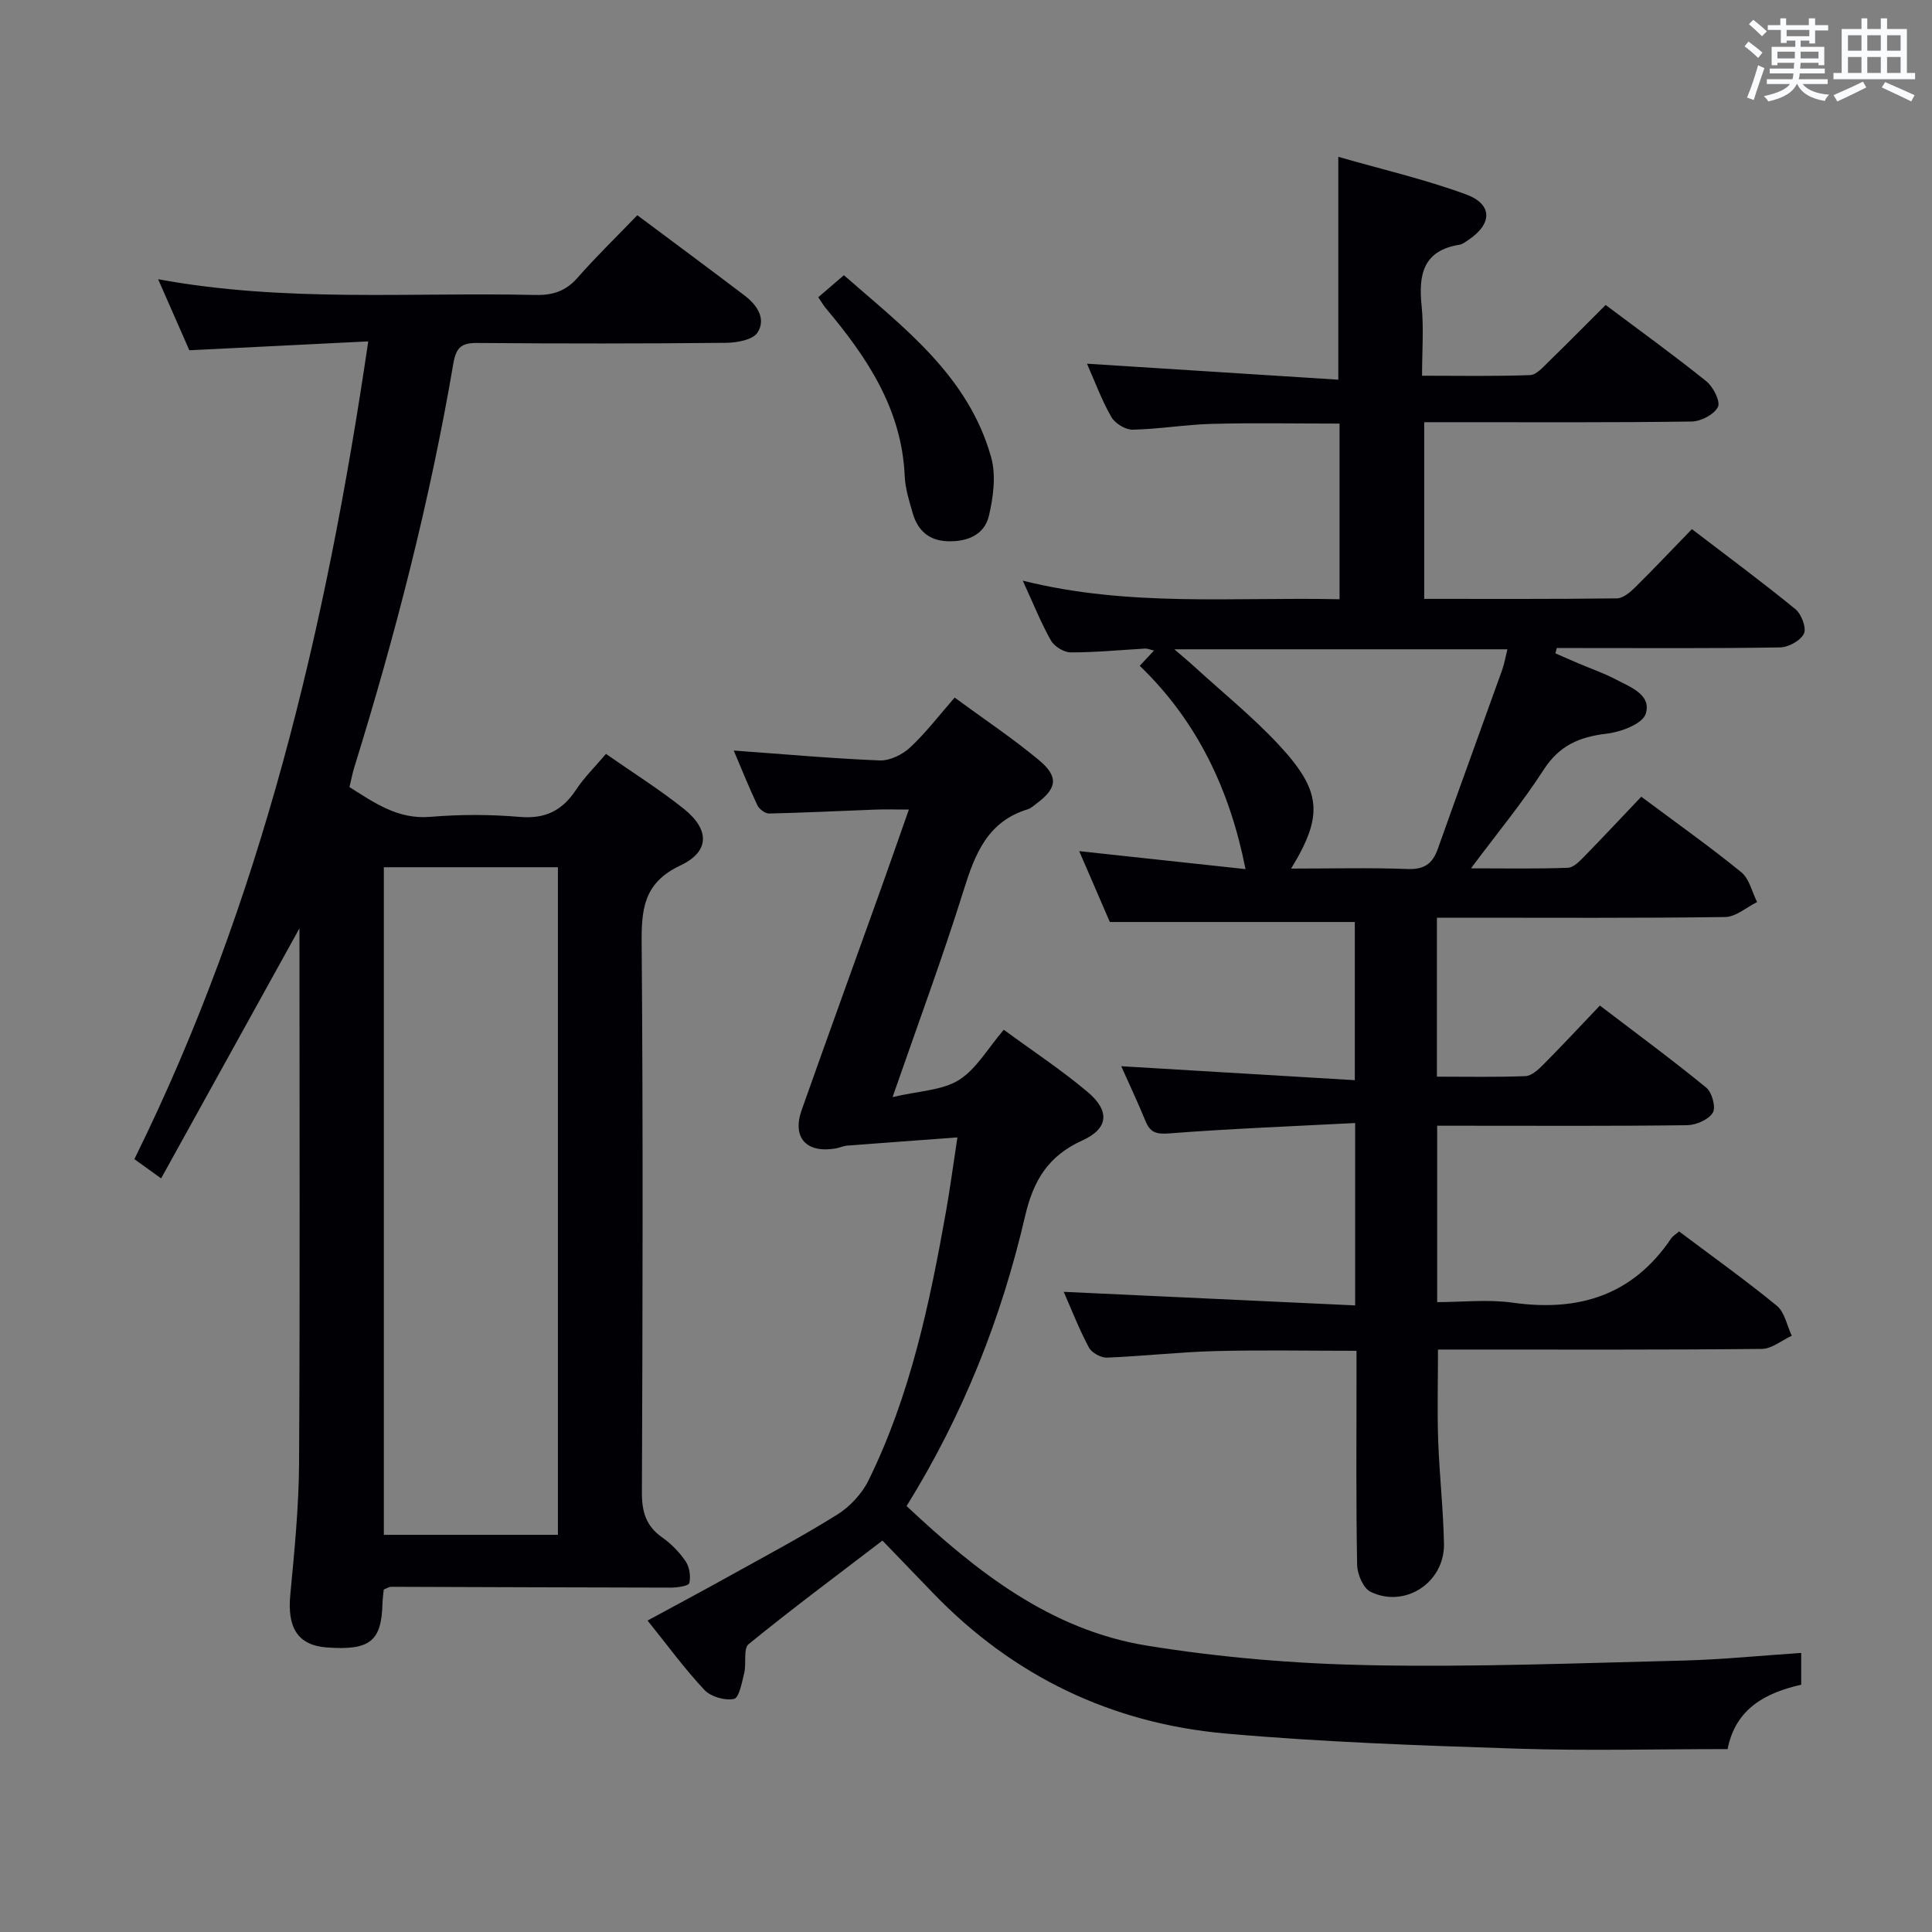 <svg enable-background="new 0 0 400 400" viewBox="0 0 400 400" xmlns="http://www.w3.org/2000/svg"><rect x="0" y="0" width="400" height="400" fill="#808080" stroke="none"/><g fill="#010105"><path d="m339.81 164.95c7.46 5.57 14.26 10.38 20.7 15.63 1.67 1.36 2.22 4.08 3.28 6.18-2.2 1.08-4.39 3.07-6.6 3.1-17.99.25-36 .14-53.99.14-1.8 0-3.6 0-5.7 0v32.91c6.15 0 12.24.13 18.33-.11 1.24-.05 2.62-1.3 3.62-2.31 3.87-3.89 7.61-7.92 11.79-12.3 7.68 5.86 15.01 11.25 22.04 17.01 1.18.97 2.02 4.11 1.33 5.19-.91 1.44-3.45 2.54-5.3 2.57-15.33.2-30.66.11-45.99.11-1.8 0-3.61 0-5.77 0v36.52c5.18 0 10.53-.61 15.69.12 13.62 1.91 24.78-1.52 32.73-13.27.36-.53.98-.89 1.66-1.49 6.79 5.11 13.7 10.03 20.24 15.39 1.63 1.34 2.1 4.1 3.1 6.21-2.07.95-4.14 2.71-6.22 2.73-20.5.21-41 .13-61.49.13-1.8 0-3.6 0-5.54 0 0 6.63-.17 12.72.04 18.8.25 7.14 1.06 14.26 1.2 21.4.16 8.01-8.05 13.44-15.21 9.95-1.51-.74-2.74-3.65-2.77-5.58-.24-12.83-.13-25.66-.13-38.49 0-1.79 0-3.59 0-5.82-10.08 0-19.69-.19-29.29.06-7.47.2-14.92 1.06-22.39 1.35-1.25.05-3.15-1.01-3.73-2.1-2.01-3.77-3.57-7.79-5.21-11.52 20.18.94 40.16 1.87 60.34 2.81 0-13.15 0-24.9 0-37.76-13.07.68-25.82 1.17-38.53 2.15-2.71.21-3.92-.22-4.89-2.59-1.57-3.83-3.34-7.58-5.01-11.32 16.09.96 32.01 1.92 48.36 2.89 0-11.66 0-22.24 0-32.75-16.63 0-33.31 0-50.72 0-1.76-4.08-3.91-9.06-6.34-14.67 12.02 1.3 23.43 2.53 34.43 3.72-3.2-16.21-9.88-30.54-21.9-42.09 1.05-1.12 1.86-1.99 2.95-3.16-.94-.22-1.38-.44-1.8-.41-5.15.29-10.29.8-15.44.79-1.4 0-3.39-1.22-4.09-2.46-2.04-3.58-3.57-7.46-5.84-12.39 22.11 5.52 43.75 3.35 65.59 3.85 0-12.33 0-24.09 0-36.37-8.94 0-17.7-.17-26.45.06-5.47.14-10.93 1.09-16.4 1.2-1.48.03-3.62-1.29-4.39-2.61-1.97-3.42-3.34-7.18-5.05-11.05 17.41 1.11 34.52 2.2 52.03 3.31 0-15.77 0-30.46 0-46.14 8.83 2.54 17.82 4.62 26.42 7.77 5.62 2.06 5.49 6.16.42 9.5-.55.37-1.13.83-1.75.93-7.54 1.2-8.51 6.19-7.84 12.66.47 4.58.09 9.25.09 14.46 7.84 0 15.11.14 22.37-.13 1.33-.05 2.71-1.68 3.86-2.8 3.93-3.81 7.77-7.72 11.78-11.72 7.1 5.33 14.12 10.39 20.85 15.8 1.43 1.15 2.97 4.2 2.4 5.32-.8 1.57-3.52 2.99-5.44 3.01-16.33.23-32.66.14-48.99.14-1.98 0-3.96 0-6.38 0v36.58c13.33 0 26.6.06 39.87-.1 1.24-.01 2.67-1.18 3.67-2.16 3.91-3.86 7.68-7.85 11.88-12.18 7.36 5.63 14.53 10.93 21.43 16.57 1.25 1.02 2.33 3.89 1.76 5.07-.7 1.45-3.2 2.83-4.95 2.85-13.83.23-27.66.13-41.49.13-1.58 0-3.15 0-4.73 0-.09.37-.19.74-.28 1.1 1.57.68 3.13 1.38 4.71 2.05 2.6 1.11 5.29 2.03 7.78 3.34 3.03 1.59 7.49 3.19 6.2 7.15-.68 2.08-5.15 3.75-8.09 4.09-5.61.66-9.79 2.44-13.02 7.45-4.38 6.8-9.57 13.07-15.06 20.43 7.3 0 13.7.13 20.09-.12 1.21-.05 2.51-1.46 3.51-2.49 3.82-3.9 7.55-7.91 11.66-12.22zm-72.5 14.88c8.47 0 16.3-.21 24.1.09 3.44.13 5.18-1.07 6.27-4.16 4.38-12.35 8.89-24.67 13.31-37.01.47-1.31.7-2.71 1.1-4.32-23.04 0-45.44 0-68.95 0 1.92 1.67 3.14 2.67 4.3 3.74 5.77 5.27 11.89 10.22 17.21 15.92 9.03 9.67 9.39 14.72 2.66 25.74z"/><path d="m79.45 329.1c-.09.95-.24 1.92-.26 2.89-.2 7.83-2.62 9.75-11.51 9.1-5.98-.44-8.23-4.02-7.58-10.88.86-9.1 1.77-18.23 1.82-27.36.2-35.81.08-71.63.08-107.45 0-.97 0-1.94 0-3.2-9.59 17.33-19 34.35-28.64 51.77-2.46-1.77-3.78-2.72-5.54-3.98 26.26-53.16 39.7-109.92 48.42-169.31-12.56.62-24.55 1.22-37.04 1.84-1.91-4.35-4.03-9.17-6.46-14.71 26.28 4.85 52.25 2.67 78.13 3.26 3.63.08 6.29-.81 8.72-3.58 3.83-4.37 8.03-8.43 12.36-12.93 7.66 5.72 14.96 11.12 22.19 16.61 2.56 1.94 4.55 4.8 2.69 7.69-.97 1.5-4.23 2.09-6.47 2.12-17.16.17-34.32.17-51.48.03-3.25-.03-4.43.8-5.02 4.25-4.83 28.34-11.99 56.13-20.5 83.58-.39 1.26-.63 2.56-1.01 4.12 5.17 3.24 10 6.73 16.77 6.16 6.12-.52 12.35-.51 18.47.01 5.29.46 8.82-1.3 11.66-5.6 1.72-2.61 4.01-4.84 6.21-7.44 5.54 3.87 11.06 7.33 16.11 11.36 5.36 4.28 5.43 8.84-.68 11.72-7.7 3.63-8.1 9.12-8.04 16.35.3 37.82.2 75.64.05 113.45-.02 4.02.84 6.97 4.19 9.33 1.87 1.32 3.58 3.06 4.86 4.95.8 1.19 1.1 3.12.76 4.51-.15.6-2.47.94-3.8.94-19.31-.02-38.63-.12-57.94-.17-.45 0-.9.33-1.52.57zm36.06-11.33c0-46.31 0-92.18 0-138.22-12.18 0-24.05 0-36.04 0v138.22z"/><path d="m372.92 342.22v6.58c-7.2 1.64-13.58 4.82-15.24 13.33-14.65 0-29.12.38-43.57-.09-20.1-.65-40.23-1.35-60.25-3.12-23.67-2.08-44.09-11.86-60.7-29.11-3.35-3.48-6.7-6.95-10.46-10.85-9.46 7.24-18.74 14.14-27.7 21.44-1.14.93-.44 3.96-.91 5.94-.47 1.95-1.06 5.17-2.12 5.4-1.86.4-4.78-.44-6.11-1.84-4.08-4.34-7.61-9.19-11.79-14.38 5.69-3.09 11.02-5.93 16.29-8.86 7.7-4.28 15.5-8.41 22.97-13.07 2.64-1.65 5.12-4.32 6.49-7.1 8.66-17.61 12.66-36.63 16.06-55.78.83-4.69 1.45-9.42 2.34-15.22-8.05.59-15.43 1.13-22.81 1.7-.82.06-1.6.45-2.42.59-6.07 1.02-9.03-2.25-7.01-7.97 5.48-15.48 11.08-30.92 16.62-46.38 1.78-4.98 3.51-9.98 5.57-15.82-2.6 0-4.8-.07-6.99.01-7.31.27-14.62.65-21.93.81-.82.02-2.06-.9-2.44-1.7-1.74-3.68-3.25-7.47-4.9-11.34 10.4.75 20.3 1.65 30.22 2.05 2.09.08 4.69-1.19 6.28-2.67 3.26-3.03 5.99-6.63 9.24-10.34 5.97 4.39 11.94 8.36 17.41 12.91 4.22 3.51 3.8 5.89-.59 9.13-.53.39-1.06.89-1.67 1.08-8.37 2.53-10.96 9.3-13.31 16.84-4.3 13.75-9.32 27.28-14.69 42.75 5.47-1.29 10.25-1.37 13.72-3.53 3.62-2.26 5.98-6.54 9.3-10.41 5.95 4.37 11.92 8.3 17.36 12.88 4.66 3.92 4.34 7.58-1.1 10.04-7.03 3.18-10.12 8.25-11.83 15.6-4.9 21.14-12.81 41.18-24.55 60.09 14.44 13.56 29.78 25.65 49.71 28.89 15.19 2.47 30.7 3.76 46.09 4.06 21.79.43 43.6-.44 65.4-.97 7.82-.22 15.6-1.01 24.02-1.57z"/><path d="m169.41 61.54c1.81-1.56 3.32-2.85 5.31-4.56 12.23 10.73 25.72 20.72 30.48 37.67 1.05 3.73.46 8.23-.45 12.12-.93 4.01-4.54 5.43-8.58 5.29-3.83-.13-6.17-2.23-7.19-5.77-.73-2.53-1.56-5.14-1.67-7.74-.61-13.95-7.88-24.69-16.43-34.85-.4-.49-.72-1.06-1.47-2.16z"/></g><path d="m361.2 9.6.8-1c.9.7 1.9 1.4 2.9 2.3l-.9 1.1c-1-1-2-1.8-2.8-2.4zm.5 10.6c.9-2.1 1.6-4.3 2.3-6.7.4.2.8.4 1.3.6-.7 2.1-1.5 4.3-2.2 6.6zm.4-15.2.9-.9c1 .8 2 1.6 2.8 2.4l-1 1c-.9-.9-1.8-1.7-2.7-2.5zm12.5-1.2h1.2v1.4h2.7v1.1h-2.7v2.7h-1.2v-.6h-1.8v1.3h4.9v3.8h-1.2v-.5h-3.7c0 .4-.1.9-.1 1.2h5.1v1h-5.2c0 .5-.1.9-.2 1.2h6v1h-5.2c1.1 1.3 2.9 2 5.5 2.2-.4.4-.7.8-.9 1.3-2.9-.5-4.8-1.6-5.7-3.5h-.1c-.8 1.7-2.7 2.9-5.9 3.6-.2-.4-.6-.8-.9-1.1 2.8-.6 4.6-1.4 5.4-2.5h-4.8v-1h5.3c.1-.3.2-.7.2-1.2h-4.9v-1h5c0-.4 0-.8.1-1.2h-3.5v.5h-1.2v-3.8h4.9v-1.3h-1.8v.5h-1.2v-2.7h-2.7v-1h2.6v-1.4h1.2v1.4h4.7v-1.4zm-6.6 8.3h3.6c0-.4 0-.9 0-1.4h-3.6zm1.9-4.6h4.7v-1.3h-4.7zm6.6 3.2h-3.7v1.4h3.7z" fill="#fafbfc"/><path d="m385.3 3.8h1.3v2.2h2.8v-2.2h1.3v2.2h4.1v9.1h1.7v1.3h-16.9v-1.3h1.7v-9.1h4.1v-2.2zm.4 13.1.7 1.2c-1.8.9-3.8 1.9-6 2.9-.2-.4-.5-.8-.8-1.3 2.3-1 4.3-1.9 6.1-2.8zm-3.1-6.4h2.8v-3.2h-2.8zm0 4.6h2.8v-3.3h-2.8zm4-4.6h2.8v-3.2h-2.8zm0 4.6h2.8v-3.3h-2.8zm3.7 1.9c2.1.9 4.1 1.8 6.1 2.7l-.7 1.3c-2.2-1.1-4.2-2-6.1-2.9zm3.2-9.7h-2.8v3.2h2.8zm-2.8 7.8h2.8v-3.3h-2.8z" fill="#fafbfc"/></svg>
